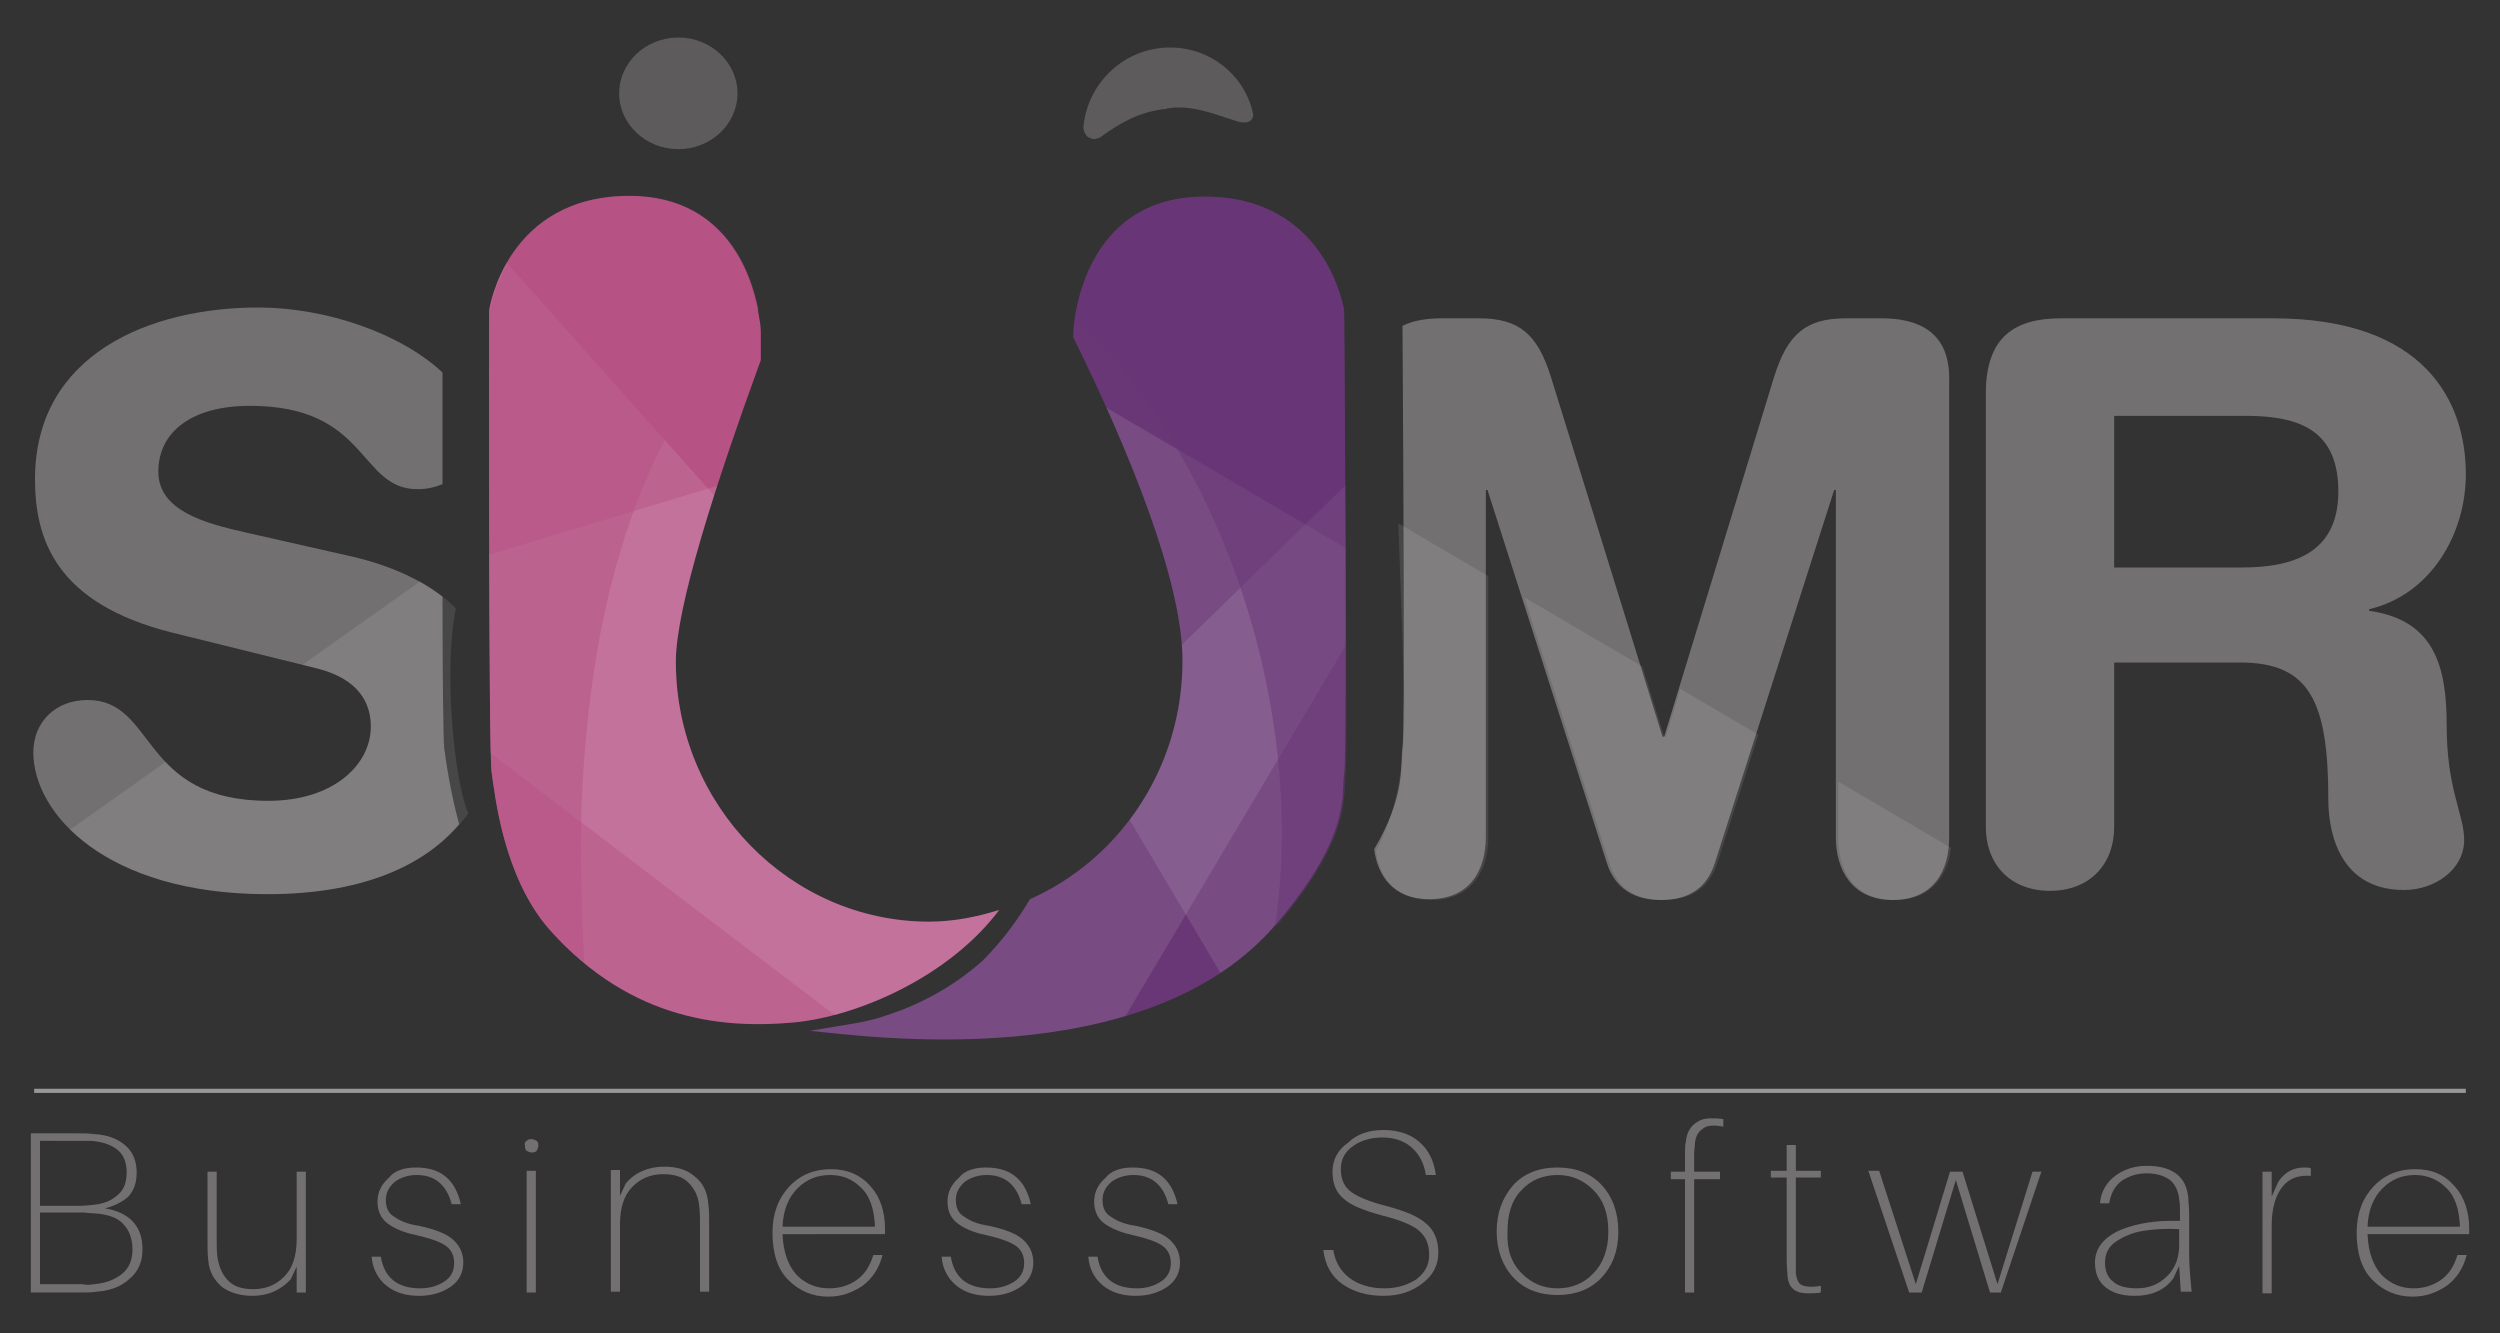 <?xml version="1.0" encoding="utf-8"?>
<!-- Generator: Adobe Illustrator 23.0.4, SVG Export Plug-In . SVG Version: 6.00 Build 0)  -->
<svg version="1.1" id="Capa_1" xmlns="http://www.w3.org/2000/svg" xmlns:xlink="http://www.w3.org/1999/xlink" x="0px" y="0px"
	 viewBox="0 0 300 160" style="enable-background:new 0 0 300 160;" xml:space="preserve">
<rect x="0" y="0" width="300" height="160" fill="#333333" stroke="none"/>
<style type="text/css">
	.st0{fill:#737072;}
	.st1{fill:#5D5B5C;}
	.st2{fill:none;stroke:#989899;stroke-width:0.5;stroke-miterlimit:10;}
	.st3{opacity:0.1;clip-path:url(#SVGID_2_);fill:#FFFFFF;}
	.st4{clip-path:url(#SVGID_4_);}
	.st5{opacity:0.1;fill:#FFFFFF;}
	.st6{fill:#693776;}
	.st7{fill:#B65284;}
	.st8{opacity:0.1;clip-path:url(#SVGID_6_);fill:#FFFFFF;}
	.st9{opacity:0.1;clip-path:url(#SVGID_8_);fill:#FFFFFF;}
	.st10{opacity:0.5;fill:#B65284;}
	.st11{opacity:0.5;fill:#693776;}
</style>
<g>
	<path class="st0" d="M53.3,89.7c-0.1-1-0.2-8.6-0.2-18.1c-2.6-2-6.1-3.7-10.8-4.8l-12.8-2.9C24.6,62.8,19,61.3,19,56.6
		c0-4.7,3.9-7.9,11-7.9c14.3,0,13,10,20.1,10c1.1,0,2-0.2,3-0.6c0-4.7,0-9.2,0-13.4c-5-4.7-14-7.8-22.1-7.8
		c-13,0-26.8,5.6-26.8,20.6c0,7.2,2.5,14.9,16.4,18.4L38,80.2c5.2,1.3,6.5,4.3,6.5,7c0,4.5-4.4,8.9-12.3,8.9
		C16.7,96.1,18.8,84,10.5,84C6.7,84,4,86.6,4,90.3c0,7.3,8.7,17,28.1,17c11,0,18.6-3.2,23-8.4C54,94.9,53.5,91.2,53.3,89.7z"/>
	<g>
		<path class="st0" d="M238.3,47.2c0-6.8,3.5-9,9-9h25.5c18.2,0,23.1,10,23.1,18.7c0,7.3-4.3,14.5-11.6,16.2v0.2
			c7.9,1.1,9.3,6.8,9.3,13.7c0,7.8,2.1,10.7,2.1,13.8c0,3.6-3.6,6-7.2,6c-8.4,0-9.1-8.1-9.1-10.8c0-11.8-2.2-16.5-10.6-16.5h-15.1
			v19.7c0,4.6-3,7.7-7.7,7.7c-4.7,0-7.7-3.1-7.7-7.7V47.2z M253.7,68.1H269c5.8,0,11.6-1.5,11.6-9.1c0-7.2-4.4-9.1-11.1-9.1h-15.8
			V68.1z"/>
	</g>
	<g>
		<path class="st0" d="M12.6,145c3,0.5,4.5,2.2,4.5,4.9c0,1.5-0.5,2.7-1.6,3.6c-1,0.9-2.3,1.4-3.9,1.5c-0.5,0.1-1.3,0.1-2.1,0.1H3.7
			V136H9c0.9,0,1.7,0,2.4,0.1c1.6,0.1,2.8,0.6,3.7,1.4c0.9,0.8,1.3,1.9,1.3,3.2c0,1.2-0.3,2.1-1,2.9C14.7,144.2,13.8,144.7,12.6,145
			z M4.8,136.9v7.8h4.6c0.2,0,0.7,0,1.6-0.1c1.2-0.1,2.2-0.4,3-1.1c0.8-0.6,1.2-1.5,1.2-2.8c0-1.3-0.4-2.2-1.2-2.8
			c-0.8-0.6-1.8-0.9-3.1-1c-0.4,0-1,0-1.8,0H4.8z M11.3,154.1c1.3-0.1,2.4-0.5,3.3-1.2c0.9-0.7,1.3-1.7,1.3-3c0-1.2-0.4-2.3-1.1-3
			c-0.7-0.8-1.9-1.2-3.5-1.3c-0.5,0-1-0.1-1.5-0.1h-5v8.6h5.1C10.3,154.2,10.8,154.2,11.3,154.1z"/>
		<path class="st0" d="M36.7,140.5v14.6h-1.1V152l-0.7,1.5c-1.2,1.3-2.7,2-4.6,2c-1.5,0-2.8-0.4-3.7-1.1c-0.9-0.8-1.5-1.8-1.6-3.1
			c-0.1-0.7-0.1-1.5-0.1-2.4v-8.3h1.1v8c0,0.9,0,1.6,0.1,2.3c0.2,1.2,0.6,2.1,1.3,2.8c0.7,0.7,1.7,1,3,1c1.5,0,2.7-0.5,3.7-1.5
			c1-1,1.5-2.5,1.5-4.5v-8.1H36.7z"/>
		<path class="st0" d="M49.9,140.1c1.6,0,2.8,0.4,3.7,1.2c0.9,0.8,1.4,1.9,1.7,3.2h-1.1c-0.6-2.3-2-3.5-4.2-3.5
			c-1,0-1.9,0.3-2.6,0.8c-0.7,0.6-1.1,1.3-1.1,2.2c0,0.9,0.3,1.6,1,2c0.7,0.5,1.6,0.9,3,1.1c1.8,0.4,3.2,0.9,4,1.6
			c0.8,0.7,1.3,1.6,1.3,2.8c0,1.2-0.5,2.2-1.5,2.9c-1,0.7-2.3,1.1-3.8,1.1c-1.6,0-2.9-0.4-3.9-1.2c-1-0.8-1.7-2-1.8-3.5h1.1
			c0.4,2.5,2,3.8,4.7,3.8c1.2,0,2.1-0.3,2.9-0.8c0.8-0.5,1.2-1.3,1.2-2.2c0-0.9-0.3-1.6-1-2.1c-0.7-0.5-1.9-0.9-3.6-1.3
			c-1.5-0.3-2.6-0.8-3.4-1.4c-0.8-0.6-1.2-1.5-1.2-2.6c0-1.2,0.5-2.1,1.4-2.9C47.3,140.5,48.5,140.1,49.9,140.1z"/>
		<path class="st0" d="M63.2,136.9c0.2-0.2,0.4-0.2,0.6-0.2c0.2,0,0.4,0.1,0.6,0.2c0.2,0.2,0.2,0.3,0.2,0.6c0,0.2-0.1,0.4-0.2,0.6
			c-0.2,0.2-0.4,0.2-0.6,0.2c-0.2,0-0.4-0.1-0.6-0.2c-0.2-0.2-0.2-0.3-0.2-0.6C62.9,137.2,63,137,63.2,136.9z M64.3,155.1h-1.1
			v-14.6h1.1V155.1z"/>
		<path class="st0" d="M85,144.5c0.1,0.7,0.1,1.5,0.1,2.4v8.1h-1.1v-7.9c0-0.9,0-1.7-0.1-2.4c-0.1-1.2-0.6-2.1-1.3-2.8
			c-0.7-0.7-1.7-1-3-1c-1.5,0-2.7,0.5-3.7,1.5c-1,1-1.5,2.5-1.5,4.5v8.1h-1.1v-14.6h1.1v3.1l0.7-1.5c1.1-1.3,2.7-2,4.6-2
			c1.6,0,2.8,0.4,3.7,1.2C84.4,142,84.9,143.1,85,144.5z"/>
		<path class="st0" d="M106.2,147.4c0,0.2,0,0.4,0,0.7H93.9c0.1,2.2,0.7,3.8,1.7,4.9c1.1,1.1,2.4,1.6,3.9,1.6c1.2,0,2.3-0.3,3.3-1
			c1-0.7,1.6-1.7,2-3h1.1c-0.4,1.6-1.2,2.8-2.4,3.7c-1.2,0.8-2.5,1.3-4.1,1.3c-1.9,0-3.5-0.7-4.8-2c-1.3-1.3-1.9-3.2-1.9-5.7
			c0-2.3,0.7-4.1,2-5.5c1.3-1.4,3-2.1,5-2.1c2,0,3.6,0.7,4.8,2.1C105.6,143.6,106.2,145.4,106.2,147.4z M99.6,141
			c-1.5,0-2.8,0.5-3.9,1.6c-1.1,1.1-1.7,2.6-1.8,4.6H105c-0.1-2.1-0.6-3.7-1.7-4.7C102.3,141.5,101.1,141,99.6,141z"/>
		<path class="st0" d="M118.3,140.1c1.6,0,2.8,0.4,3.7,1.2c0.9,0.8,1.4,1.9,1.7,3.2h-1.1c-0.6-2.3-2-3.5-4.2-3.5
			c-1,0-1.9,0.3-2.6,0.8c-0.7,0.6-1.1,1.3-1.1,2.2c0,0.9,0.3,1.6,1,2c0.7,0.5,1.6,0.9,3,1.1c1.8,0.4,3.2,0.9,4,1.6
			c0.8,0.7,1.3,1.6,1.3,2.8c0,1.2-0.5,2.2-1.5,2.9c-1,0.7-2.3,1.1-3.8,1.1c-1.6,0-2.9-0.4-3.9-1.2c-1-0.8-1.7-2-1.8-3.5h1.1
			c0.4,2.5,2,3.8,4.7,3.8c1.2,0,2.1-0.3,2.9-0.8c0.8-0.5,1.2-1.3,1.2-2.2c0-0.9-0.3-1.6-1-2.1c-0.7-0.5-1.9-0.9-3.6-1.3
			c-1.5-0.3-2.6-0.8-3.4-1.4c-0.8-0.6-1.2-1.5-1.2-2.6c0-1.2,0.5-2.1,1.4-2.9C115.7,140.5,116.9,140.1,118.3,140.1z"/>
		<path class="st0" d="M135.9,140.1c1.6,0,2.8,0.4,3.7,1.2c0.9,0.8,1.4,1.9,1.7,3.2h-1.1c-0.6-2.3-2-3.5-4.2-3.5
			c-1,0-1.9,0.3-2.6,0.8c-0.7,0.6-1.1,1.3-1.1,2.2c0,0.9,0.3,1.6,1,2c0.7,0.5,1.6,0.9,3,1.1c1.8,0.4,3.2,0.9,4,1.6
			c0.8,0.7,1.3,1.6,1.3,2.8c0,1.2-0.5,2.2-1.5,2.9c-1,0.7-2.3,1.1-3.8,1.1c-1.6,0-2.9-0.4-3.9-1.2c-1-0.8-1.7-2-1.8-3.5h1.1
			c0.4,2.5,2,3.8,4.7,3.8c1.2,0,2.1-0.3,2.9-0.8c0.8-0.5,1.2-1.3,1.2-2.2c0-0.9-0.3-1.6-1-2.1c-0.7-0.5-1.9-0.9-3.6-1.3
			c-1.4-0.3-2.6-0.8-3.4-1.4c-0.8-0.6-1.2-1.5-1.2-2.6c0-1.2,0.5-2.1,1.4-2.9C133.3,140.5,134.5,140.1,135.9,140.1z"/>
		<path class="st0" d="M166,135.6c1.8,0,3.3,0.5,4.4,1.5c1.1,1,1.7,2.3,1.9,3.9h-1.2c-0.2-1.4-0.8-2.5-1.7-3.3
			c-0.9-0.8-2.1-1.2-3.5-1.2c-1.3,0-2.5,0.3-3.5,1c-1,0.7-1.5,1.6-1.5,2.8c0,1.2,0.4,2.1,1.2,2.7c0.8,0.6,2.2,1.2,4.2,1.7
			c2.2,0.6,3.8,1.2,4.8,2.1c1,0.8,1.5,2,1.5,3.5c0,1.5-0.6,2.7-1.9,3.7c-1.3,1-2.8,1.5-4.7,1.5c-2,0-3.6-0.5-4.9-1.4
			c-1.3-0.9-2.1-2.3-2.3-4.1h1.2c0.2,1.4,0.9,2.6,2,3.4c1.1,0.8,2.5,1.2,4.1,1.2c1.6,0,2.8-0.4,3.9-1.1c1-0.8,1.5-1.7,1.5-2.9
			c0-1.3-0.4-2.2-1.2-2.9c-0.8-0.7-2.3-1.3-4.3-1.8c-2.2-0.6-3.8-1.2-4.7-2c-1-0.8-1.4-1.9-1.4-3.3c0-1.4,0.6-2.6,1.9-3.5
			C162.8,136.1,164.3,135.6,166,135.6z"/>
		<path class="st0" d="M181.6,142.2c1.3-1.4,3.1-2.1,5.3-2.1s4,0.7,5.3,2.1c1.3,1.4,2,3.3,2,5.6c0,2.3-0.7,4.1-2,5.5
			c-1.3,1.4-3.1,2.1-5.3,2.1s-4-0.7-5.3-2.1c-1.3-1.4-2-3.3-2-5.5C179.6,145.5,180.3,143.7,181.6,142.2z M182.6,152.8
			c1.2,1.2,2.6,1.8,4.3,1.8c1.7,0,3.2-0.6,4.3-1.8c1.2-1.2,1.8-2.9,1.8-5c0-2.2-0.6-3.8-1.8-5c-1.2-1.2-2.6-1.8-4.3-1.8
			c-1.7,0-3.2,0.6-4.3,1.8c-1.2,1.2-1.7,2.9-1.7,5C180.8,150,181.4,151.6,182.6,152.8z"/>
		<path class="st0" d="M203.4,137.1c0,0.4-0.1,0.8-0.1,1.4v2.1h3.1v0.9h-3.1v13.6h-1.1v-13.6h-1.7v-0.9h1.7v-2c0-0.7,0-1.2,0.1-1.6
			c0.1-0.9,0.4-1.6,1-2.1c0.6-0.5,1.2-0.7,2-0.7c0.5,0,1,0,1.5,0.1v0.9c-1-0.2-1.9-0.2-2.4,0.2C203.8,135.8,203.5,136.3,203.4,137.1
			z"/>
		<path class="st0" d="M215.5,152.8c0.1,0.7,0.3,1.2,0.7,1.4c0.4,0.2,1.2,0.3,2.3,0.1v0.8c-0.5,0.1-1,0.1-1.6,0.1
			c-1.5,0-2.3-0.7-2.4-2.1c0-0.4-0.1-1-0.1-1.9v-9.9h-1.9v-0.8h1.9v-3.1h1.1v3.1h3v0.8h-3v9.9C215.5,152.1,215.5,152.6,215.5,152.8z
			"/>
		<path class="st0" d="M245,140.5l-4.9,14.6h-1.3l-4.1-13.5l-4.1,13.5h-1.5l-4.9-14.6h1.3l4.4,13.6l4.1-13.5h1.5l4.2,13.5l4.2-13.5
			H245z"/>
		<path class="st0" d="M261.7,155.1l-0.2-3.2l-0.7,1.5c-1,1.4-2.6,2.1-4.6,2.1c-1.5,0-2.6-0.3-3.5-1c-0.9-0.7-1.3-1.7-1.3-3
			c0-1.6,0.9-2.8,2.6-3.7c1.7-0.8,3.9-1.3,6.6-1.3h1v-0.7c0-0.8,0-1.4-0.1-1.9c-0.1-1-0.5-1.8-1.1-2.3c-0.7-0.5-1.6-0.8-2.8-0.8
			c-1.1,0-2.1,0.3-3,0.9c-0.8,0.6-1.3,1.5-1.5,2.7h-1.1c0.1-1.3,0.7-2.4,1.7-3.2c1-0.8,2.3-1.3,3.9-1.3c3.1,0,4.8,1.3,5,3.9
			c0,0.5,0.1,1.1,0.1,1.9v4.8c0,1.1,0.1,2.6,0.3,4.5H261.7z M256.4,154.6c1.5,0,2.7-0.5,3.7-1.5c1-1,1.4-2.3,1.4-3.7v-1.9
			c-1.6-0.1-3,0-4.3,0.2c-1.3,0.2-2.4,0.7-3.3,1.3c-0.9,0.6-1.3,1.5-1.3,2.5c0,1,0.3,1.8,1,2.3C254.1,154.3,255.1,154.6,256.4,154.6
			z"/>
		<path class="st0" d="M276.5,140.1c0.3,0,0.6,0,0.8,0.1v0.9c-1.5-0.1-2.6,0.3-3.4,1.3c-0.8,1-1.3,2.5-1.3,4.7v8.1h-1.1v-14.6h1.1v3
			l0.8-1.8C274.2,140.6,275.3,140.1,276.5,140.1z"/>
		<path class="st0" d="M296.3,147.4c0,0.2,0,0.4,0,0.7h-12.2c0.1,2.2,0.7,3.8,1.7,4.9c1.1,1.1,2.4,1.6,3.8,1.6c1.2,0,2.3-0.3,3.3-1
			c1-0.7,1.6-1.7,2-3h1.1c-0.4,1.6-1.2,2.8-2.4,3.7c-1.2,0.8-2.5,1.3-4.1,1.3c-1.9,0-3.5-0.7-4.8-2c-1.3-1.3-1.9-3.2-1.9-5.7
			c0-2.3,0.7-4.1,2-5.5c1.3-1.4,3-2.1,5-2.1c2.1,0,3.6,0.7,4.8,2.1C295.7,143.6,296.3,145.4,296.3,147.4z M289.8,141
			c-1.5,0-2.8,0.5-3.9,1.6c-1.1,1.1-1.7,2.6-1.8,4.6h11.1c-0.1-2.1-0.6-3.7-1.7-4.7C292.5,141.5,291.2,141,289.8,141z"/>
	</g>
	<path class="st1" d="M140.4,5.7c-5.5,0-10,4.3-10.4,9.7c0.1,0.5,0.3,0.8,0.5,1c0.3,0.2,0.6,0.3,0.9,0.3c0.2-0.1,0.4-0.1,0.6-0.2
		c2.6-1.9,4.7-3,7.6-3.4c0.2,0,0.3,0,0.5-0.1c0.3,0,0.6-0.1,1-0.1c0.1,0,0.1,0,0.2,0c0,0,0.1,0,0.1,0c0,0,0.1,0,0.1,0
		c0.1,0,0.2,0,0.3,0c2.4,0.1,4.5,1,6.8,1.7c1.2,0.3,1.7-0.1,1.8-0.8C149.5,9.2,145.4,5.7,140.4,5.7z"/>
	<path class="st1" d="M88.5,11.2c0,3.7-3.2,6.7-7.1,6.7c-3.9,0-7.1-3-7.1-6.7c0-3.7,3.2-6.7,7.1-6.7C85.3,4.5,88.5,7.5,88.5,11.2z"
		/>
	<line class="st2" x1="4.1" y1="130.9" x2="295.9" y2="130.9"/>
	<g>
		<defs>
			<path id="SVGID_1_" d="M54.7,73c-2.7-2.7-6.6-4.9-12.4-6.2l-12.8-2.9C24.6,62.8,19,61.3,19,56.6c0-4.7,3.9-7.9,11-7.9
				c14.3,0,13,10,20.1,10c1.6,0,3.1-0.5,4.3-1.3c-0.1-1.9-0.1-10.5,0-11.3c-4.7-5.5-14.6-9.2-23.4-9.2c-13,0-26.8,5.6-26.8,20.6
				c0,7.2,2.5,14.9,16.4,18.4L38,80.2c5.2,1.3,6.5,4.3,6.5,7c0,4.5-4.4,8.9-12.3,8.9C16.7,96.1,18.8,84,10.5,84
				C6.7,84,4,86.6,4,90.3c0,7.3,8.7,17,28.1,17c11.9,0,19.9-3.8,24.1-9.7C54.5,93.8,53.2,80.3,54.7,73z"/>
		</defs>
		<clipPath id="SVGID_2_">
			<use xlink:href="#SVGID_1_"  style="overflow:visible;"/>
		</clipPath>
		<polygon class="st3" points="59.1,63.6 -3.2,107.8 59.4,107.8 		"/>
	</g>
	<path class="st0" d="M225.8,38.2h-4.3c-4.8,0-7,1.9-8.6,7l-13.2,43.2h-0.2l-13.4-43.2c-1.6-5.1-3.8-7-8.6-7h-4.5
		c-1.6,0-3.3,0.2-4.7,0.9c0.1,16.5,0.3,48.4,0,50.5c-0.3,2.2,0.5,5.7-3.4,12.3c0.4,3.2,2.3,6,6.6,6c5,0,6.8-3.6,6.8-7.5V58.8h0.2
		l14.3,44.7c1,3.2,3.4,4.5,6.5,4.5c3.2,0,5.5-1.3,6.5-4.5l14.3-44.7h0.2v41.7c0,3.8,1.9,7.5,6.8,7.5c5,0,6.8-3.6,6.8-7.5V45.8
		C234.1,39.6,229.9,38.2,225.8,38.2z"/>
	<g>
		<defs>
			<path id="SVGID_3_" d="M164.9,45.8c0-6.2,4.2-7.6,8.3-7.6h4.5c4.8,0,7,1.9,8.6,7l13.4,43.2h0.2L213,45.2c1.6-5.1,3.8-7,8.6-7h4.3
				c4.1,0,8.3,1.4,8.3,7.6v54.7c0,3.8-1.9,7.5-6.8,7.5c-5,0-6.8-3.6-6.8-7.5V58.8h-0.2l-14.3,44.7c-1,3.2-3.4,4.5-6.5,4.5
				c-3.2,0-5.5-1.3-6.5-4.5l-14.3-44.7h-0.2v41.7c0,3.8-1.9,7.5-6.8,7.5c-5,0-6.8-3.6-6.8-7.5V45.8z"/>
		</defs>
		<clipPath id="SVGID_4_">
			<use xlink:href="#SVGID_3_"  style="overflow:visible;"/>
		</clipPath>
		<g class="st4">
			<path class="st5" d="M167.8,62.8c0.2,5.6,0.4,11.3,0.6,16.9c0.3,8.4,0.4,16.3-4,23.7c-0.5,0.8-1,1.3-1.6,1.8l-0.1,14.9h102.7
				L167.8,62.8z"/>
		</g>
	</g>
	<path class="st6" d="M161.3,37.3c0,0-2-13.8-16.9-13.7c-15,0.1-15.6,16.2-15.6,16.2s0,0.3,0,0.7c6.8,13.8,13.1,29.3,13.1,38.8
		c0,12.8-7.5,23.8-18.3,28.6c-1.5,2.5-3.3,5-5.7,7.4c-2.8,2.5-6.1,4.5-9.7,5.9c-1.1,0.4-2.2,0.8-3.3,1.1c-1.1,0.3-2.3,0.5-3.5,0.7
		l-4.2,0.7c5.7,0.5,40.4,5.7,56.1-13c9-10.7,7.6-15.4,8-18C161.7,90,161.3,37.3,161.3,37.3z"/>
	<path class="st7" d="M111.5,110.6c-16.7,0-30.4-14-30.4-31.2c0-6.5,4.7-21.1,10.2-36.2l0-3.4c0,0,0-0.7-0.2-1.7
		c-0.6-4.1-3.4-14.5-15.4-14.6c-15-0.1-17,13.7-17,13.7S58.6,90,59,92.7c0.4,2.7,1.4,12.5,6.9,18.8c10,11.3,21.5,11.9,29.3,11.2
		c7.7-0.7,18.7-5.5,24.7-13.5C117.3,110,114.5,110.6,111.5,110.6z"/>
	<g>
		<defs>
			<path id="SVGID_5_" d="M161.3,37.3c0,0-2-13.8-16.9-13.7c-15,0.1-15.6,16.2-15.6,16.2s0,0.3,0,0.7c6.8,13.8,13.1,29.3,13.1,38.8
				c0,12.8-7.5,23.8-18.3,28.6c-1.5,2.5-3.3,5-5.7,7.4c-2.8,2.5-6.1,4.5-9.7,5.9c-1.1,0.4-2.2,0.8-3.3,1.1c-1.1,0.3-2.3,0.5-3.5,0.7
				l-4.2,0.7c5.7,0.5,40.4,5.7,56.1-13c9-10.7,7.6-15.4,8-18C161.7,90,161.3,37.3,161.3,37.3z"/>
		</defs>
		<clipPath id="SVGID_6_">
			<use xlink:href="#SVGID_5_"  style="overflow:visible;"/>
		</clipPath>
		<polygon class="st8" points="188.7,31.7 87.7,130.1 130.2,130.1 		"/>
		<polygon class="st8" points="92,25 259.7,123.4 150.4,123.4 		"/>
	</g>
	<g>
		<defs>
			<path id="SVGID_7_" d="M111.5,110.6c-16.7,0-30.4-14-30.4-31.2c0-6.5,4.7-21.1,10.2-36.2l0-3.4c0,0,0-0.7-0.2-1.7
				c-0.6-4.1-3.4-14.5-15.4-14.6c-15-0.1-17,13.7-17,13.7S58.6,90,59,92.7c0.4,2.7,1.4,12.5,6.9,18.8c10,11.3,21.5,11.9,29.3,11.2
				c7.7-0.7,18.7-5.5,24.7-13.5C117.3,110,114.5,110.6,111.5,110.6z"/>
		</defs>
		<clipPath id="SVGID_8_">
			<use xlink:href="#SVGID_7_"  style="overflow:visible;"/>
		</clipPath>
		<polygon class="st9" points="36.4,73.3 162.6,35.2 116.6,134.3 		"/>
		<polygon class="st9" points="59.8,30.4 147.5,128.8 38.2,128.8 		"/>
	</g>
	<path class="st10" d="M69.8,96.4C70.7,75,75.5,52.8,91,37.1c-0.9-4.6-4.1-13.4-15.2-13.5c-15-0.1-17,13.7-17,13.7S58.6,90,59,92.7
		c0.4,2.7,1.4,12.5,6.9,18.8c1.4,1.6,2.8,2.9,4.2,4C69.8,109.2,69.6,102.8,69.8,96.4z"/>
	<path class="st11" d="M161.3,37.3c0,0-2-13.8-16.9-13.7c-12.2,0.1-14.8,10.6-15.4,14.6c18.1,17.3,27.8,47.4,24,73
		c0.1-0.2,0.3-0.3,0.5-0.5c9-10.7,7.6-15.4,8-18C161.7,90,161.3,37.3,161.3,37.3z"/>
</g>
<g>
</g>
<g>
</g>
<g>
</g>
<g>
</g>
<g>
</g>
<g>
</g>
<g>
</g>
<g>
</g>
<g>
</g>
<g>
</g>
<g>
</g>
<g>
</g>
<g>
</g>
<g>
</g>
<g>
</g>
</svg>
